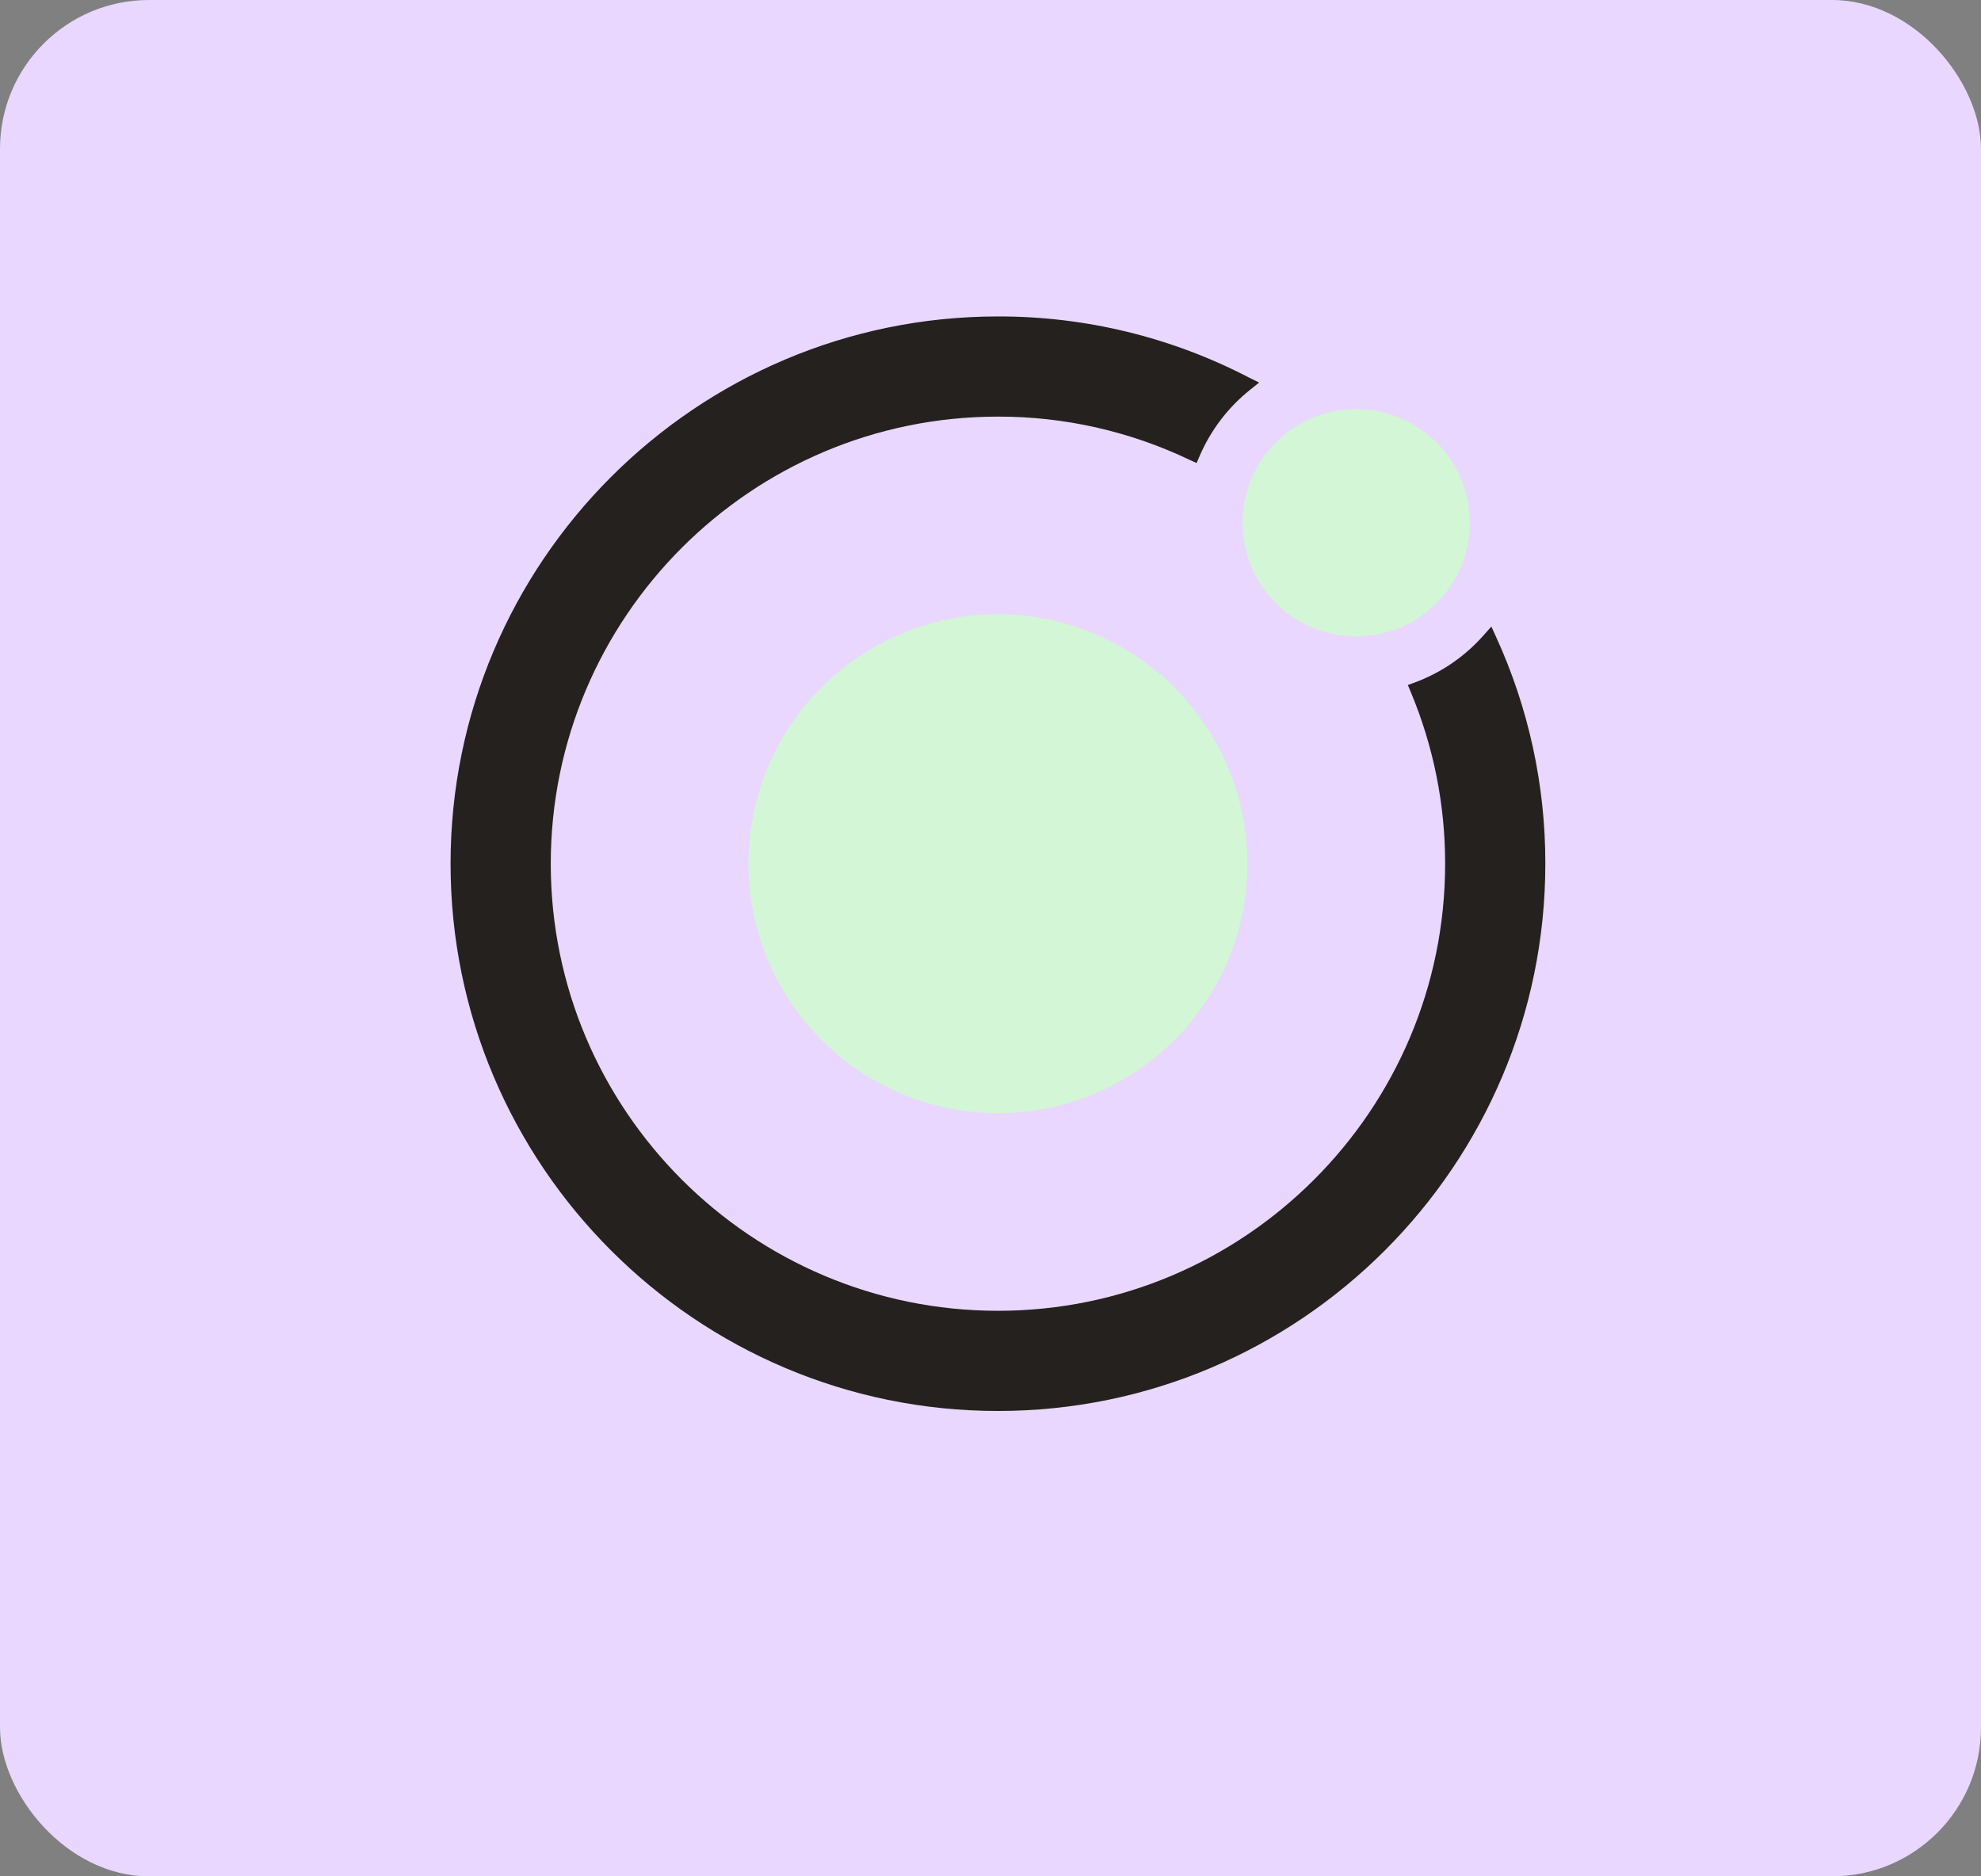 <svg width="133" height="126" viewBox="0 0 133 126" fill="none" xmlns="http://www.w3.org/2000/svg">
<rect x="0" y="0" width="133" height="126" fill="#808080" stroke="none"/>
<rect width="133" height="126" rx="10" fill="#E9D7FF"/>
<path d="M67 41.249C63.687 41.249 60.449 42.232 57.694 44.072C54.939 45.913 52.792 48.529 51.524 51.59C50.257 54.651 49.925 58.019 50.571 61.268C51.218 64.517 52.813 67.502 55.156 69.845C57.498 72.187 60.483 73.783 63.732 74.429C66.981 75.075 70.35 74.744 73.41 73.476C76.471 72.208 79.087 70.061 80.928 67.306C82.768 64.552 83.751 61.313 83.751 58C83.745 53.559 81.979 49.302 78.838 46.162C75.698 43.022 71.441 41.255 67 41.249Z" fill="#D3F6D6"/>
<path d="M91.05 42.737C95.265 42.737 98.682 39.32 98.682 35.105C98.682 30.89 95.265 27.473 91.05 27.473C86.835 27.473 83.418 30.89 83.418 35.105C83.418 39.32 86.835 42.737 91.05 42.737Z" fill="#D3F6D6"/>
<path d="M100.446 42.775L100.126 42.073L99.616 42.65C98.365 44.07 96.784 45.159 95.012 45.82L94.52 46L94.72 46.481C96.245 50.13 97.028 54.045 97.023 58C97.023 74.557 83.554 88.023 67 88.023C50.446 88.023 36.977 74.557 36.977 58C36.977 41.443 50.443 27.977 67 27.977C71.453 27.967 75.85 28.96 79.867 30.88L80.338 31.094L80.543 30.615C81.291 28.878 82.455 27.352 83.933 26.172L84.535 25.691L83.851 25.352C78.647 22.645 72.866 21.238 67 21.25C46.737 21.25 30.25 37.737 30.25 58C30.25 78.263 46.737 94.75 67 94.75C87.263 94.75 103.75 78.263 103.75 58C103.759 52.746 102.631 47.553 100.446 42.775Z" fill="#24211F"/>
</svg>
